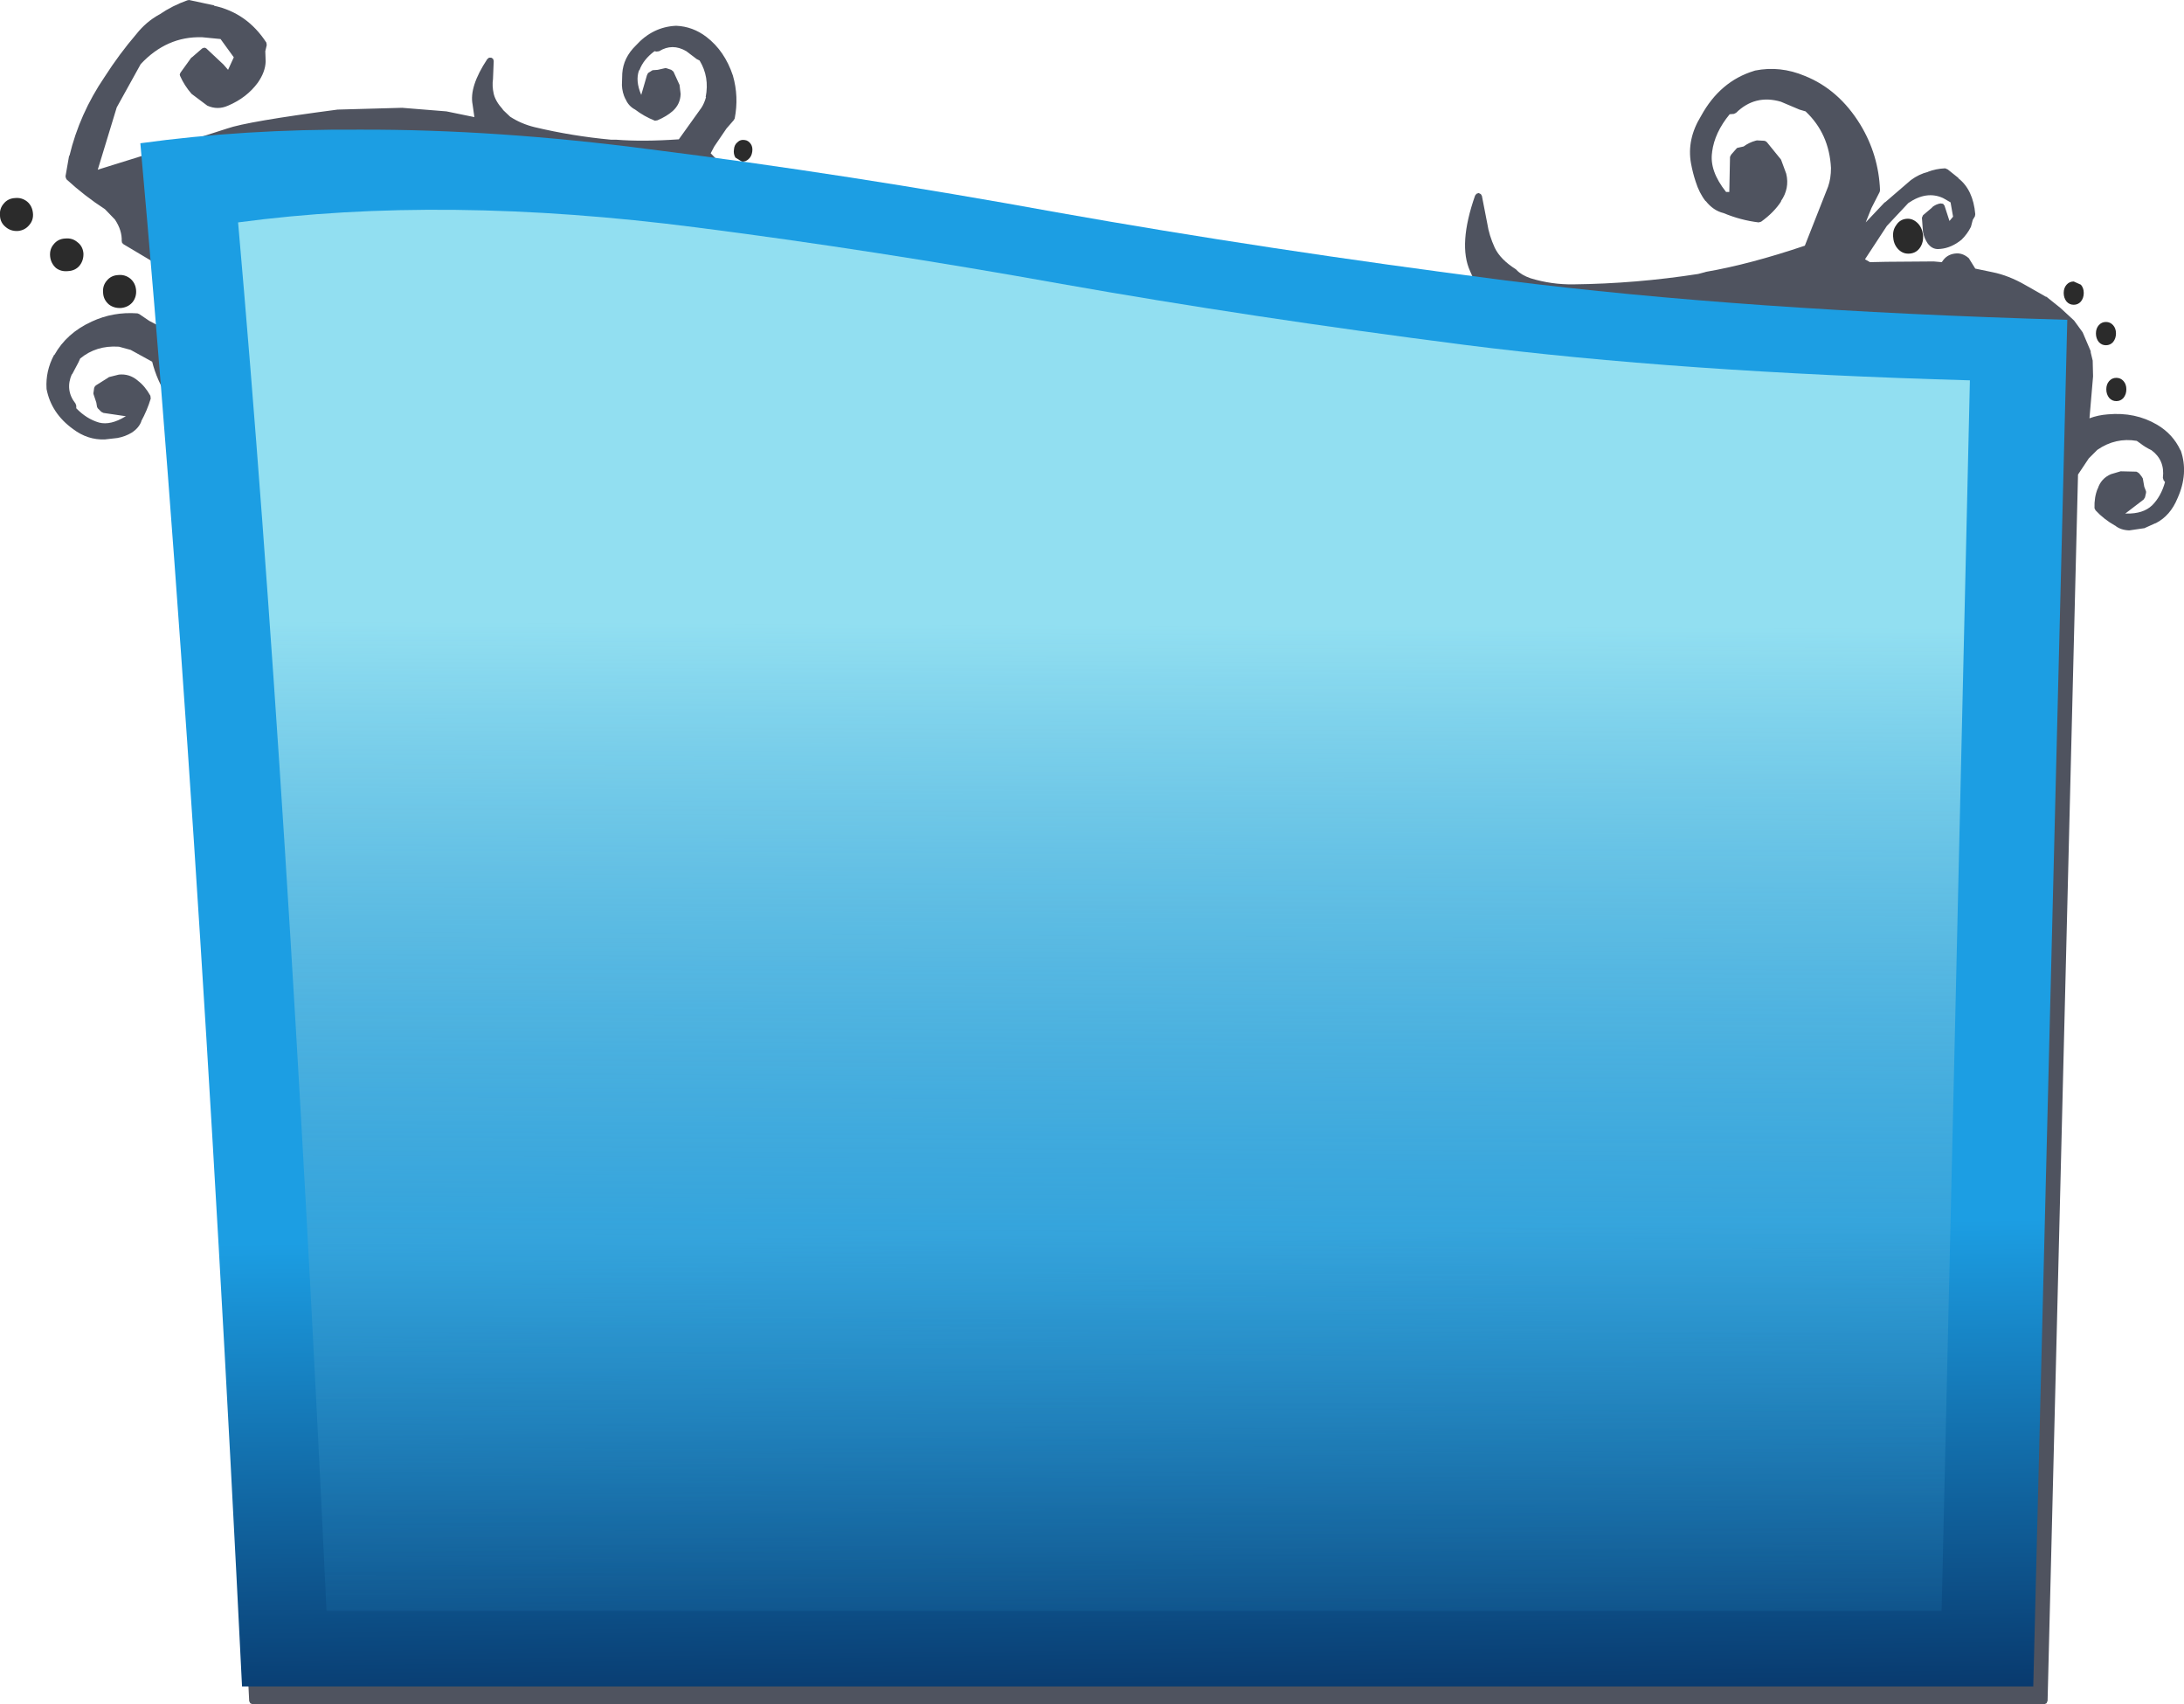 <?xml version="1.0" encoding="UTF-8" standalone="no"?>
<svg xmlns:xlink="http://www.w3.org/1999/xlink" height="237.95px" width="305.0px" xmlns="http://www.w3.org/2000/svg">
  <g transform="matrix(1.0, 0.0, 0.0, 1.0, 151.2, 114.15)">
    <path d="M139.4 -74.4 Q139.8 -73.95 139.8 -73.25 139.8 -72.55 139.4 -72.05 139.0 -71.6 138.4 -71.6 137.8 -71.6 137.4 -72.05 137.0 -72.55 137.0 -73.25 137.0 -73.95 137.4 -74.4 137.8 -74.85 138.4 -74.85 L139.4 -74.4 M142.9 -69.2 Q143.5 -69.2 143.9 -68.75 144.3 -68.3 144.3 -67.6 144.3 -66.9 143.9 -66.4 143.5 -65.95 142.9 -65.95 142.3 -65.95 141.9 -66.4 141.5 -66.9 141.5 -67.6 141.5 -68.3 141.9 -68.75 142.3 -69.2 142.9 -69.2 M145.35 -58.6 Q144.95 -58.15 144.35 -58.15 143.75 -58.15 143.35 -58.6 142.95 -59.1 142.95 -59.8 142.95 -60.5 143.35 -60.95 143.75 -61.4 144.35 -61.4 144.95 -61.4 145.35 -60.95 145.75 -60.5 145.75 -59.8 145.75 -59.1 145.35 -58.6 M117.35 -81.4 Q117.45 -80.35 116.95 -79.6 116.45 -78.85 115.55 -78.75 114.65 -78.65 114.0 -79.25 113.3 -79.9 113.2 -80.9 113.05 -81.95 113.6 -82.7 114.1 -83.5 115.0 -83.6 115.85 -83.7 116.55 -83.05 117.2 -82.45 117.35 -81.4 M-141.7 -76.3 Q-142.7 -76.2 -143.4 -76.75 -144.1 -77.4 -144.2 -78.35 -144.3 -79.35 -143.7 -80.05 -143.1 -80.8 -142.1 -80.85 -141.1 -80.95 -140.4 -80.35 -139.65 -79.8 -139.55 -78.8 -139.5 -77.8 -140.1 -77.05 -140.7 -76.35 -141.7 -76.3 M-134.7 -75.75 Q-133.75 -75.85 -133.0 -75.25 -132.3 -74.65 -132.2 -73.7 -132.1 -72.7 -132.7 -71.95 -133.3 -71.25 -134.3 -71.15 -135.3 -71.1 -136.0 -71.65 -136.75 -72.3 -136.8 -73.25 -136.9 -74.25 -136.3 -74.95 -135.7 -75.7 -134.7 -75.75 M-148.7 -81.9 Q-149.7 -81.85 -150.4 -82.45 -151.15 -83.05 -151.2 -84.0 -151.3 -85.0 -150.7 -85.7 -150.1 -86.45 -149.1 -86.5 -148.15 -86.6 -147.4 -86.0 -146.7 -85.4 -146.6 -84.4 -146.5 -83.45 -147.1 -82.75 -147.7 -82.0 -148.7 -81.9 M-48.2 -94.3 Q-47.8 -94.7 -47.2 -94.6 -46.7 -94.55 -46.35 -94.05 -46.05 -93.6 -46.15 -92.95 -46.25 -92.3 -46.65 -91.95 -47.05 -91.55 -47.6 -91.6 L-48.5 -92.15 Q-48.8 -92.65 -48.7 -93.3 -48.65 -93.95 -48.2 -94.3" fill="#000000" fill-opacity="0.831" fill-rule="evenodd" stroke="none"/>
    <path d="M100.85 -103.55 Q105.6 -101.65 108.6 -96.75 111.15 -92.55 111.35 -87.6 L111.3 -87.35 110.15 -85.1 109.35 -83.1 112.0 -85.9 112.05 -85.9 115.65 -89.0 Q116.8 -89.85 118.05 -90.15 L118.0 -90.15 Q119.15 -90.6 120.45 -90.65 L120.8 -90.5 122.3 -89.3 122.3 -89.25 Q124.35 -87.65 124.65 -84.25 L124.6 -83.95 124.3 -83.45 124.05 -82.5 124.0 -82.4 Q123.55 -81.5 122.75 -80.7 121.35 -79.55 119.8 -79.4 L119.75 -79.4 Q118.75 -79.25 118.1 -80.05 L118.05 -80.1 Q117.5 -80.9 117.35 -81.75 L117.2 -83.75 117.35 -84.1 118.65 -85.2 118.6 -85.2 Q119.15 -85.65 119.8 -85.75 L120.15 -85.7 120.35 -85.45 121.0 -83.45 121.05 -83.3 121.55 -83.9 121.2 -85.9 120.15 -86.5 Q117.85 -87.55 115.3 -85.8 L112.3 -82.6 109.25 -77.95 109.95 -77.55 112.2 -77.6 118.8 -77.65 118.85 -77.65 119.95 -77.55 120.05 -77.65 Q120.65 -78.6 121.8 -78.75 122.85 -78.9 123.75 -78.1 L124.65 -76.65 127.05 -76.15 Q129.3 -75.7 131.65 -74.35 L134.55 -72.7 134.55 -72.75 136.55 -71.15 138.45 -69.4 139.65 -67.75 140.8 -65.05 140.75 -65.05 141.05 -63.8 141.05 -63.75 141.1 -61.65 141.1 -61.6 140.6 -55.75 Q141.8 -56.2 143.15 -56.3 147.0 -56.65 150.05 -54.85 152.25 -53.55 153.3 -51.3 L153.35 -51.25 Q154.45 -48.05 152.9 -44.6 151.9 -42.15 149.85 -41.1 L149.8 -41.1 148.25 -40.4 148.2 -40.4 146.15 -40.1 Q144.9 -40.15 144.15 -40.8 L144.2 -40.75 Q142.6 -41.65 141.45 -42.9 L141.3 -43.2 Q141.25 -44.75 141.75 -45.95 L141.75 -45.9 Q142.2 -47.35 143.6 -47.95 L144.95 -48.35 145.0 -48.35 147.15 -48.3 147.35 -48.2 147.55 -48.05 147.9 -47.6 148.05 -47.35 148.25 -46.2 148.5 -45.55 148.5 -45.35 148.35 -44.7 148.15 -44.4 145.6 -42.45 145.75 -42.45 Q148.1 -42.4 149.35 -43.6 150.6 -44.85 151.15 -46.85 L150.95 -47.1 150.85 -47.45 Q151.15 -49.9 149.25 -51.3 148.4 -51.7 147.7 -52.25 L147.2 -52.6 Q144.25 -53.1 141.7 -51.35 L140.5 -50.15 139.0 -47.9 134.75 123.3 134.6 123.65 134.25 123.8 -115.9 123.8 -116.25 123.65 -116.4 123.35 Q-121.55 18.6 -127.75 -58.65 -129.3 -61.05 -129.95 -63.65 L-132.95 -65.3 -134.6 -65.75 -134.65 -65.75 Q-137.75 -65.95 -140.0 -64.1 L-140.25 -63.55 -141.15 -61.85 -141.15 -61.95 Q-142.15 -59.7 -140.65 -57.8 L-140.55 -57.5 -140.55 -57.15 Q-139.1 -55.65 -137.35 -55.15 -135.75 -54.75 -133.7 -56.0 L-133.6 -56.05 -133.7 -56.05 -136.75 -56.5 -137.05 -56.65 -137.55 -57.15 -137.65 -57.35 -137.75 -57.95 -138.15 -59.15 -138.15 -59.3 -138.05 -60.0 -137.95 -60.2 -137.8 -60.35 -136.05 -61.45 -136.0 -61.5 -134.6 -61.85 Q-133.15 -62.0 -132.0 -61.05 L-131.95 -61.0 Q-130.95 -60.25 -130.2 -58.9 L-130.15 -58.5 Q-130.65 -56.85 -131.5 -55.3 L-131.45 -55.35 Q-131.8 -54.4 -132.8 -53.75 -133.7 -53.2 -134.8 -53.0 L-136.55 -52.8 Q-138.95 -52.7 -141.0 -54.25 -144.05 -56.45 -144.7 -59.85 L-144.7 -59.9 Q-144.85 -62.35 -143.65 -64.6 L-143.6 -64.6 Q-141.9 -67.65 -138.4 -69.25 -135.4 -70.65 -132.0 -70.4 L-131.75 -70.3 -130.35 -69.35 -129.4 -68.85 -128.9 -69.6 -128.65 -70.1 -129.25 -77.25 -133.95 -80.05 -134.15 -80.25 -134.2 -80.5 Q-134.15 -82.0 -135.15 -83.5 L-136.45 -84.85 -136.55 -84.95 Q-139.4 -86.8 -141.9 -89.1 L-142.0 -89.3 -142.05 -89.55 -141.55 -92.4 -141.5 -92.4 Q-140.1 -98.25 -136.6 -103.4 -134.55 -106.6 -132.15 -109.4 -130.8 -111.1 -129.0 -112.1 L-128.9 -112.15 Q-127.15 -113.35 -125.05 -114.1 L-124.8 -114.15 -121.3 -113.4 -121.3 -113.35 Q-116.7 -112.35 -114.0 -108.2 L-113.95 -107.85 -114.15 -107.0 -114.1 -105.6 -114.1 -105.55 Q-114.15 -104.1 -115.2 -102.6 -116.75 -100.5 -119.35 -99.4 -120.8 -98.75 -122.25 -99.4 L-124.45 -101.05 Q-125.45 -102.2 -126.05 -103.55 L-126.1 -103.75 -126.0 -104.0 -124.45 -106.15 -124.45 -106.1 -122.95 -107.4 -122.65 -107.5 -122.4 -107.4 -119.95 -105.1 -120.0 -105.15 -119.35 -104.4 -118.55 -106.15 -120.4 -108.7 -122.95 -108.95 -123.0 -108.95 Q-127.9 -109.1 -131.55 -105.2 L-134.9 -99.15 -137.55 -90.45 -137.25 -90.55 -131.15 -92.45 -119.5 -96.2 Q-116.65 -97.2 -104.05 -98.85 L-95.05 -99.1 -88.85 -98.6 -84.95 -97.8 -85.2 -99.55 Q-85.7 -102.05 -83.15 -105.9 L-82.9 -106.1 -82.6 -106.1 -82.35 -105.95 -82.25 -105.65 -82.35 -103.2 -82.35 -103.15 Q-82.5 -102.15 -82.25 -101.05 -82.0 -100.0 -81.0 -98.9 L-80.95 -98.8 -79.95 -97.85 Q-78.4 -96.85 -76.55 -96.4 -71.3 -95.15 -65.9 -94.65 L-65.3 -94.65 -65.2 -94.65 Q-61.4 -94.35 -56.4 -94.7 L-53.25 -99.1 Q-52.85 -99.7 -52.6 -100.6 L-52.65 -100.6 Q-52.1 -103.4 -53.5 -105.7 L-53.9 -105.9 -55.35 -107.0 Q-57.3 -108.15 -59.15 -107.0 L-59.5 -106.95 -59.8 -107.0 Q-61.35 -105.85 -61.9 -104.35 L-61.95 -104.35 Q-62.5 -102.9 -61.65 -100.9 L-60.85 -103.65 -60.7 -103.95 -60.15 -104.3 -60.05 -104.35 -59.35 -104.4 -58.25 -104.65 -58.05 -104.6 -57.45 -104.4 -57.15 -104.15 -56.35 -102.4 -56.3 -102.3 -56.15 -101.05 -56.15 -101.0 Q-56.2 -99.6 -57.25 -98.65 -58.1 -97.9 -59.4 -97.35 L-59.75 -97.3 Q-61.25 -97.9 -62.5 -98.85 -63.45 -99.35 -63.85 -100.35 L-63.85 -100.3 Q-64.3 -101.2 -64.35 -102.25 L-64.3 -103.9 Q-64.15 -106.1 -62.4 -107.8 -60.05 -110.4 -56.8 -110.55 L-56.75 -110.55 Q-54.45 -110.45 -52.55 -109.0 -50.0 -107.05 -48.85 -103.6 -48.0 -100.65 -48.6 -97.6 L-48.75 -97.35 -49.75 -96.2 -51.45 -93.7 -51.95 -92.75 -49.85 -90.6 -45.6 -90.0 -45.2 -90.45 Q-44.65 -90.95 -43.85 -90.85 -43.05 -90.8 -42.6 -90.05 L-42.35 -89.55 Q-22.65 -86.75 -2.0 -83.0 24.75 -78.2 55.0 -74.25 L54.1 -76.3 Q52.4 -80.0 54.8 -86.85 L55.0 -87.1 55.3 -87.2 55.6 -87.05 55.75 -86.8 56.5 -82.95 Q56.75 -81.3 57.55 -79.55 58.35 -77.9 60.5 -76.55 L60.6 -76.45 Q61.25 -75.75 62.55 -75.3 65.5 -74.4 68.55 -74.45 77.25 -74.55 85.95 -75.9 L86.9 -76.15 87.05 -76.2 Q93.15 -77.25 100.85 -79.85 L104.1 -88.1 Q104.5 -89.25 104.5 -90.7 104.25 -95.5 100.95 -98.6 L100.1 -98.85 97.5 -99.95 Q93.9 -101.0 91.25 -98.4 L90.95 -98.25 90.35 -98.2 Q88.25 -95.65 87.9 -92.95 L87.9 -92.9 Q87.5 -90.3 89.85 -87.35 L90.3 -87.35 90.4 -92.25 90.55 -92.55 91.25 -93.35 91.4 -93.5 92.3 -93.7 Q93.05 -94.25 93.95 -94.5 L94.15 -94.55 95.15 -94.5 95.35 -94.45 95.55 -94.3 97.5 -91.9 97.55 -91.8 98.25 -89.9 Q98.75 -87.85 97.5 -86.05 L97.55 -86.05 Q96.55 -84.5 94.75 -83.2 L94.4 -83.1 Q91.9 -83.4 89.5 -84.4 88.05 -84.75 87.0 -86.1 L87.0 -86.05 Q86.1 -87.2 85.6 -88.8 85.2 -90.0 84.95 -91.35 84.35 -94.7 86.35 -97.95 89.0 -102.8 93.75 -104.25 L93.9 -104.3 Q97.4 -105.0 100.85 -103.55" fill="#101525" fill-opacity="0.733" fill-rule="evenodd" stroke="none"/>
    <path d="M59.05 -75.0 Q92.3 -70.8 137.5 -69.5 L132.75 121.3 -117.4 121.3 Q-123.75 -7.0 -131.6 -94.15 -117.1 -96.15 -100.9 -96.05 -81.75 -96.1 -60.4 -93.3 -32.95 -89.85 -3.6 -84.5 25.65 -79.3 59.05 -75.0" fill="url(#gradient0)" fill-rule="evenodd" stroke="none"/>
    <path d="M53.35 -66.0 Q83.2 -62.2 123.9 -61.05 L119.95 110.75 -105.6 110.75 Q-111.05 -4.85 -117.95 -83.1 -89.2 -86.95 -53.95 -82.4 -29.35 -79.25 -2.9 -74.5 23.35 -69.85 53.35 -66.0" fill="url(#gradient1)" fill-rule="evenodd" stroke="none"/>
  </g>
  <defs>
    <linearGradient gradientTransform="matrix(6.0E-4, 0.043, -0.142, 0.002, 7.2, 92.95)" gradientUnits="userSpaceOnUse" id="gradient0" spreadMethod="pad" x1="-819.2" x2="819.2">
      <stop offset="0.0" stop-color="#1c9ee3"/>
      <stop offset="1.0" stop-color="#073265"/>
    </linearGradient>
    <linearGradient gradientTransform="matrix(5.0E-4, -0.099, 0.119, 5.0E-4, -14.25, 53.95)" gradientUnits="userSpaceOnUse" id="gradient1" spreadMethod="pad" x1="-819.2" x2="819.2">
      <stop offset="0.0" stop-color="#157bba" stop-opacity="0.0"/>
      <stop offset="1.0" stop-color="#92dff1"/>
    </linearGradient>
  </defs>
</svg>
